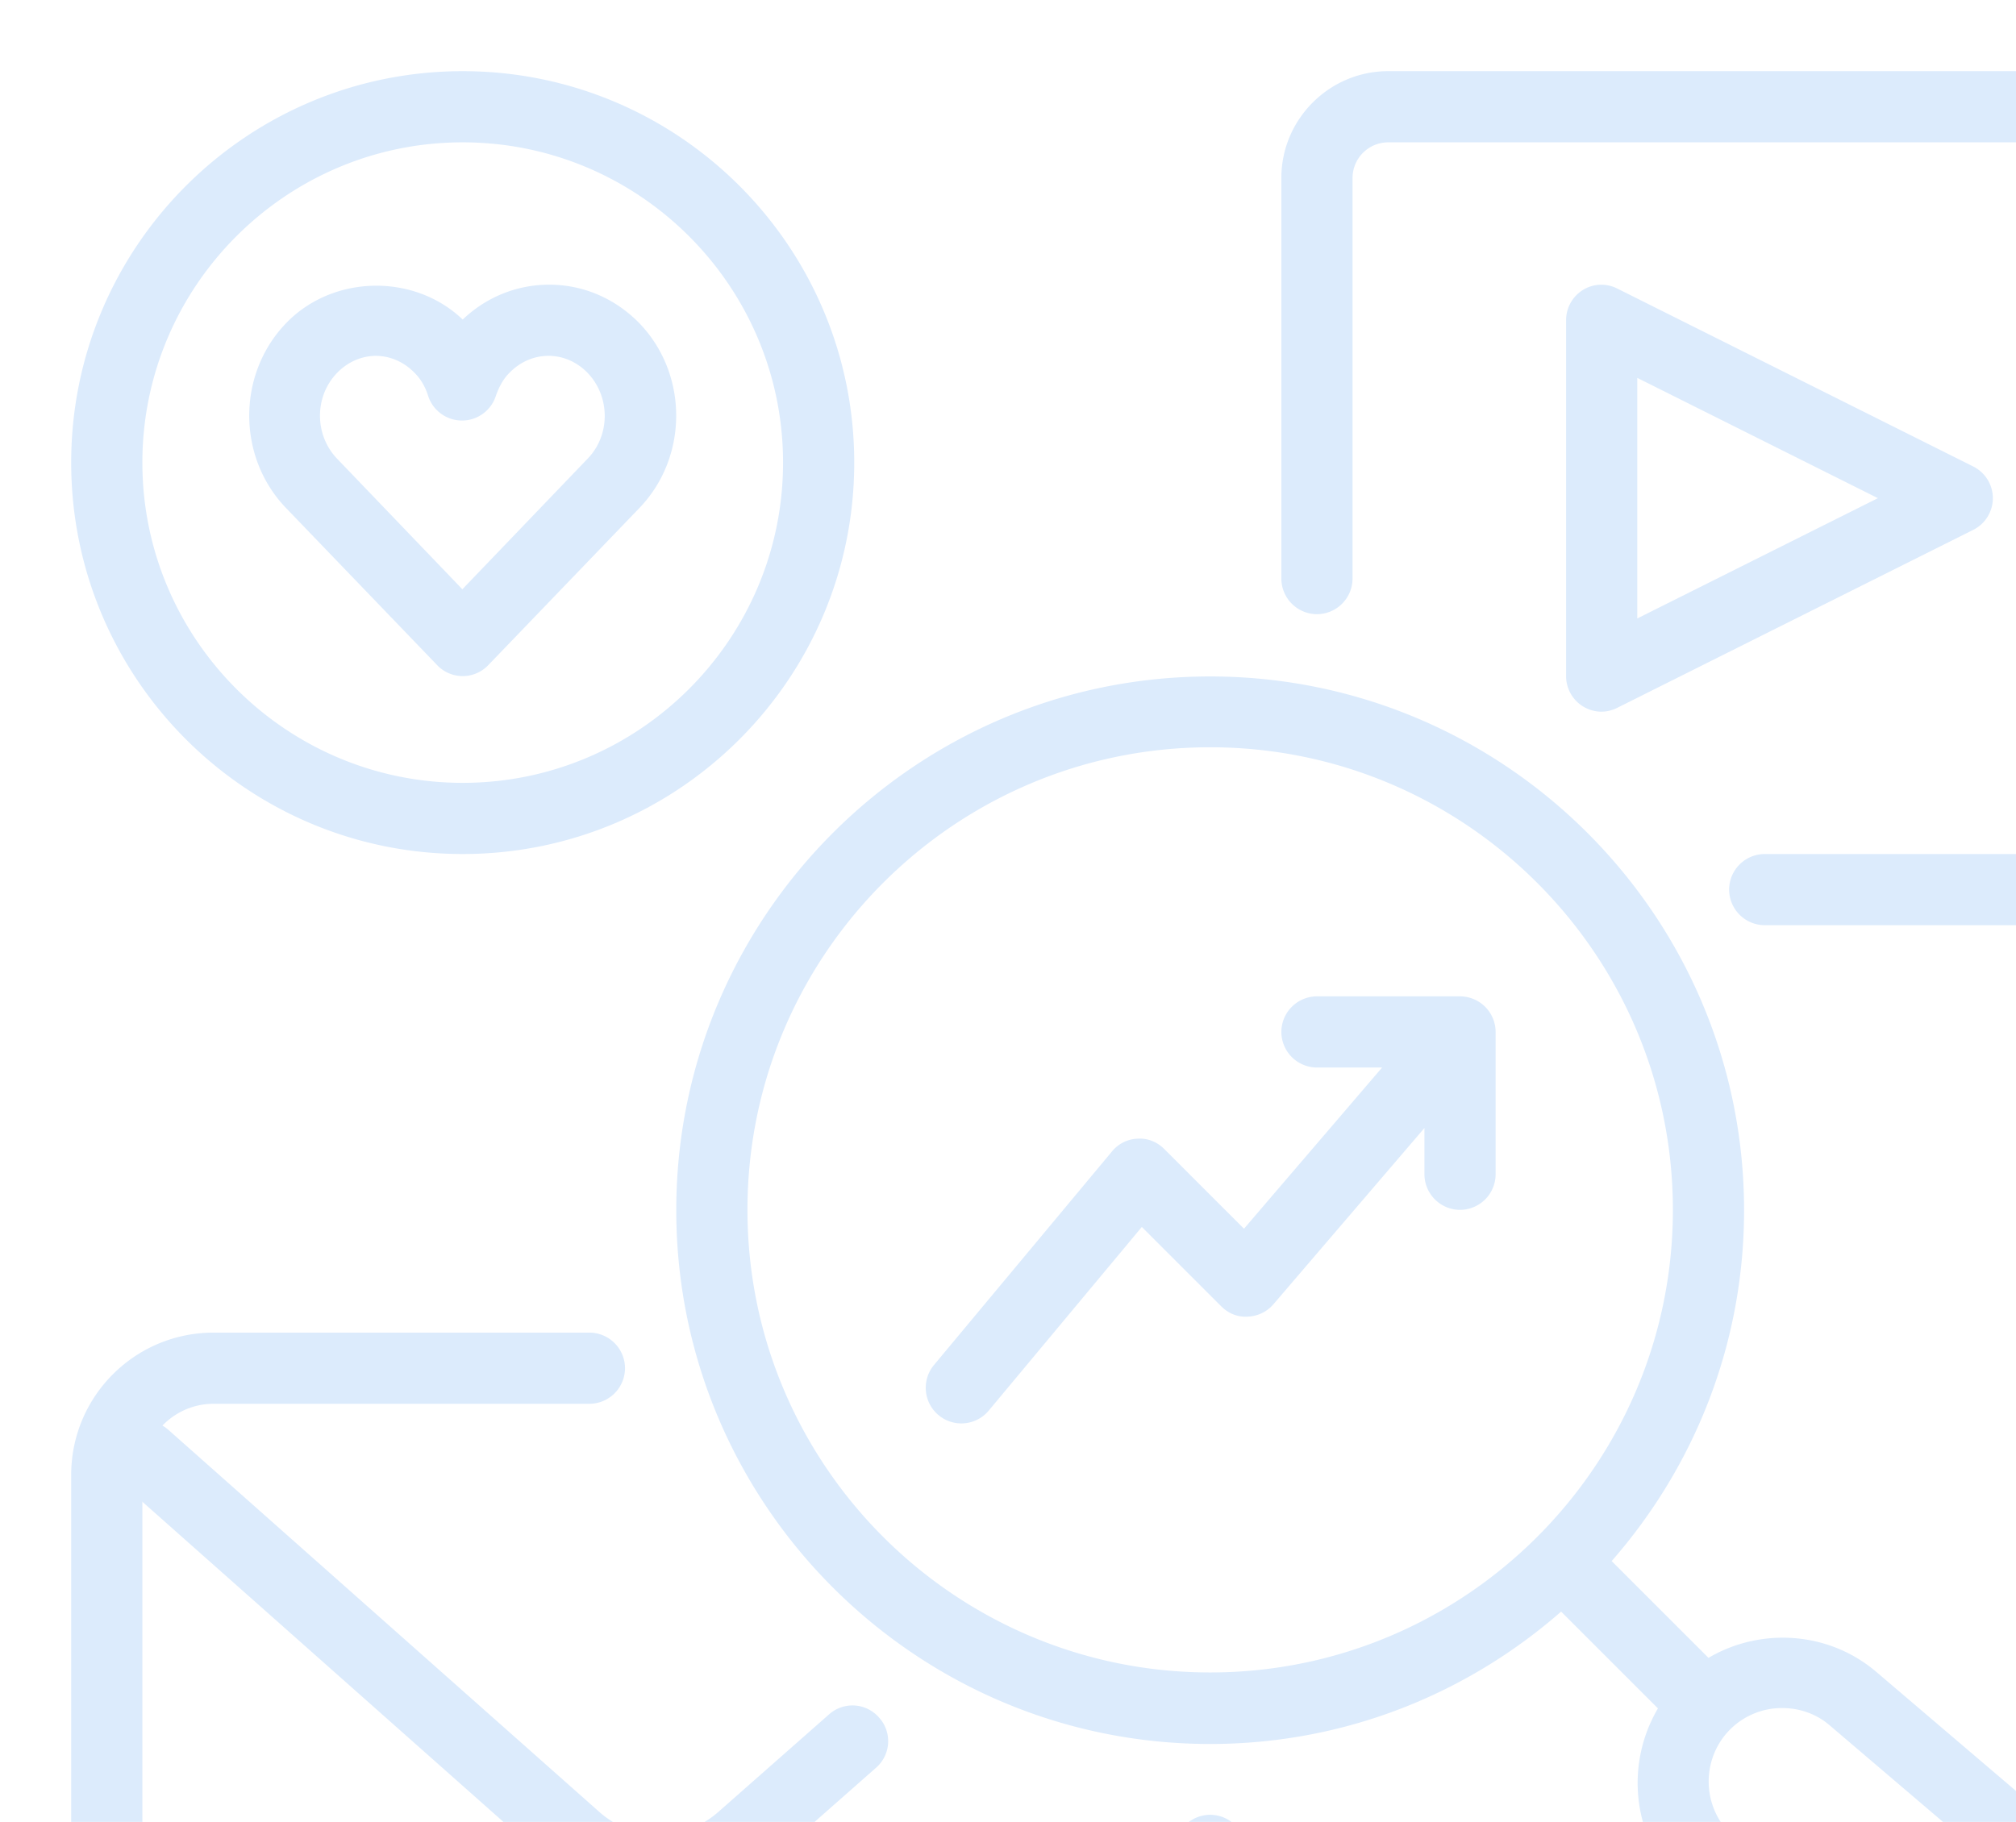 <svg width="177" height="160" fill="none" xmlns="http://www.w3.org/2000/svg"><path d="M57.813 167.313a14.006 14.006 0 01-9.313-3.5L10.656 130.25c-1.281-1.156-1.406-3.125-.25-4.406a3.09 3.09 0 014.406-.25l37.844 33.562c2.938 2.594 7.407 2.594 10.375 0l9.75-8.593a3.09 3.09 0 014.406.281 3.09 3.09 0 01-.28 4.406l-9.75 8.594c-2.657 2.344-6 3.5-9.313 3.5l-.032-.031zm131.468.437l-24.562-20.938c-4.188-3.562-10.156-3.906-14.719-1.218l-8.5-8.5c7.219-8.25 11.625-19 11.625-30.813 0-25.844-21.031-46.875-46.875-46.875s-46.875 21.032-46.875 46.875c0 25.844 21.031 46.875 46.875 46.875 11.813 0 22.563-4.406 30.813-11.625l8.5 8.5c-2.688 4.563-2.375 10.531 1.218 14.75l20.938 24.563c2.281 2.687 5.625 4.312 9.187 4.468h.5a12.75 12.75 0 009-3.718L190 186.5c2.5-2.5 3.844-5.969 3.719-9.5-.125-3.531-1.781-6.875-4.469-9.188l.031-.062zm-123.656-61.5c0-22.406 18.219-40.625 40.625-40.625s40.625 18.219 40.625 40.625-18.219 40.625-40.625 40.625-40.625-18.219-40.625-40.625zM185.594 182L182 185.594a6.38 6.38 0 01-4.844 1.875 6.273 6.273 0 01-4.656-2.282l-20.937-24.531c-2.188-2.562-2.032-6.406.343-8.781a6.435 6.435 0 014.563-1.875c1.5 0 3 .5 4.187 1.531l24.563 20.938c1.406 1.187 2.187 2.843 2.281 4.656.094 1.812-.594 3.531-1.875 4.844l-.031.031z" fill="#DCEBFC"/><path d="M96.875 193.75H18.75c-6.906 0-12.5-5.594-12.5-12.5v-51.719c0-6.906 5.594-12.5 12.5-12.5h33a3.135 3.135 0 013.125 3.125 3.134 3.134 0 01-3.125 3.125h-33c-3.438 0-6.25 2.813-6.25 6.25v51.719c0 3.438 2.813 6.25 6.25 6.25h78.125c3.437 0 6.25-2.812 6.25-6.25V162.5a3.134 3.134 0 013.125-3.125 3.134 3.134 0 013.125 3.125v18.75c0 6.906-5.594 12.5-12.5 12.5zm87.5-112.5h-29.437a3.134 3.134 0 01-3.125-3.125A3.134 3.134 0 01154.938 75h29.437a3.134 3.134 0 003.125-3.125v-56.25a3.134 3.134 0 00-3.125-3.125h-62.5a3.134 3.134 0 00-3.125 3.125v35.188a3.134 3.134 0 01-3.125 3.124 3.134 3.134 0 01-3.125-3.124V15.624c0-5.156 4.219-9.375 9.375-9.375h62.5c5.156 0 9.375 4.219 9.375 9.375v56.25c0 5.156-4.219 9.375-9.375 9.375z" fill="#DCEBFC"/><path d="M140.625 62.5a3.12 3.12 0 01-3.125-3.125v-31.25a3.12 3.12 0 011.469-2.656 3.082 3.082 0 013.031-.125l31.25 15.625a3.123 3.123 0 011.719 2.781c0 1.156-.657 2.25-1.719 2.781L142 62.156a3.115 3.115 0 01-1.406.344h.031zm3.125-29.313v21.126l21.125-10.563-21.125-10.563zM40.625 75C21.656 75 6.25 59.594 6.25 40.625S21.656 6.25 40.625 6.25 75 21.656 75 40.625 59.594 75 40.625 75zm0-62.5c-15.5 0-28.125 12.625-28.125 28.125S25.125 68.75 40.625 68.75 68.75 56.125 68.75 40.625 56.125 12.5 40.625 12.5z" fill="#DCEBFC"/><path d="M40.625 59.375a3.099 3.099 0 01-2.25-.969L25.094 44.594c-4.282-4.469-4.282-11.719 0-16.188 4.093-4.281 11.25-4.437 15.531-.343 2.063-1.97 4.75-3.063 7.594-3.063 3 0 5.812 1.219 7.937 3.406 4.282 4.469 4.282 11.719 0 16.188L42.875 58.406a3.099 3.099 0 01-2.25.969zM33.031 31.25c-1.281 0-2.5.531-3.437 1.5-2 2.063-2 5.438 0 7.531l11 11.469 11-11.469c2-2.062 2-5.437 0-7.531-.938-.969-2.157-1.5-3.438-1.5-1.281 0-2.5.531-3.437 1.5-.532.531-.907 1.219-1.188 2.031a3.124 3.124 0 01-5.937 0c-.25-.812-.657-1.5-1.188-2.031-.937-.969-2.156-1.5-3.437-1.5h.062zm95.094 56.25h-12.5a3.134 3.134 0 00-3.125 3.125 3.134 3.134 0 003.125 3.125h5.719l-12.125 14.156-7-7c-.625-.625-1.469-.969-2.344-.906a3.04 3.04 0 00-2.25 1.125L82 119.875a3.133 3.133 0 00-.362 3.458 3.128 3.128 0 005.174.542l13.438-16.125 6.969 6.969c.625.625 1.437.969 2.343.906a3.112 3.112 0 002.25-1.094l13.25-15.469v4.063a3.135 3.135 0 003.126 3.125 3.134 3.134 0 003.124-3.125v-12.5a3.134 3.134 0 00-3.124-3.125h-.063z" fill="#DCEBFC"/></svg>
